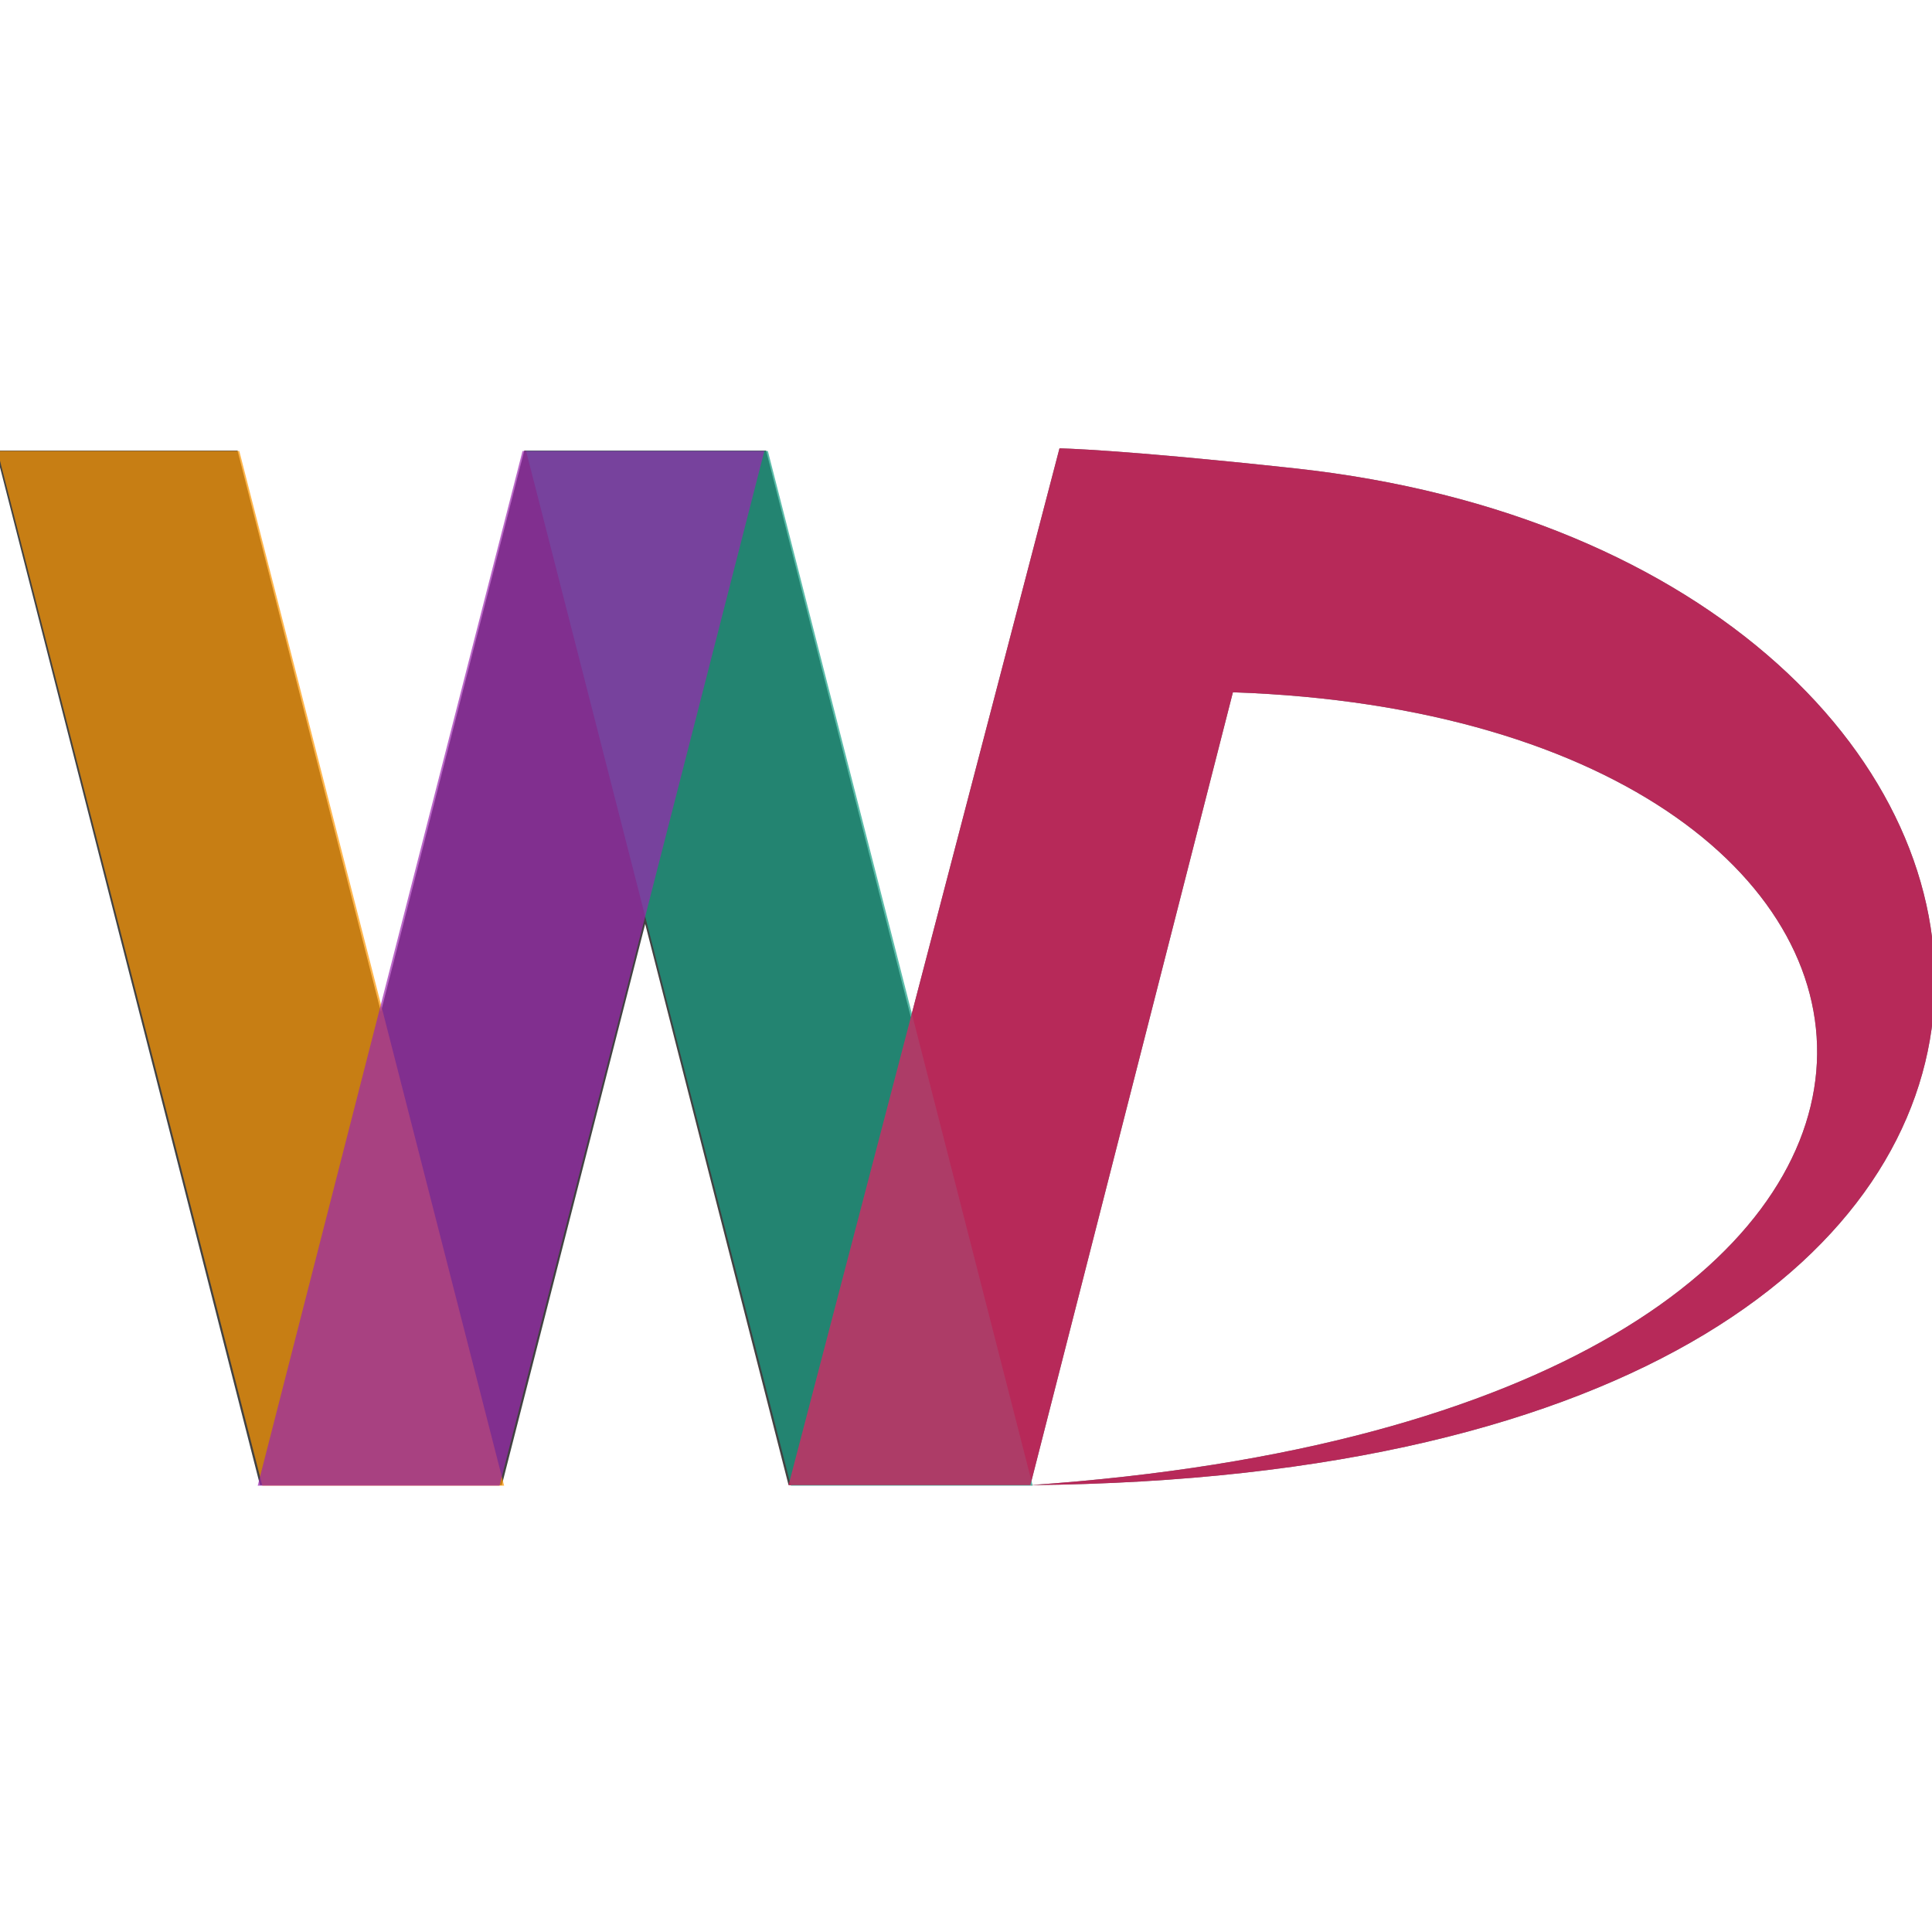 <?xml version="1.0" encoding="UTF-8" standalone="no"?>
<!-- Created with Inkscape (http://www.inkscape.org/) -->

<svg
   xmlns:dc="http://purl.org/dc/elements/1.1/"
   xmlns:cc="http://creativecommons.org/ns#"
   xmlns:rdf="http://www.w3.org/1999/02/22-rdf-syntax-ns#"
   xmlns:svg="http://www.w3.org/2000/svg"
   xmlns="http://www.w3.org/2000/svg"
   xmlns:sodipodi="http://sodipodi.sourceforge.net/DTD/sodipodi-0.dtd"
   xmlns:inkscape="http://www.inkscape.org/namespaces/inkscape"
   width="56.444mm"
   height="56.444mm"
   viewBox="0 0 200 200"
   id="svg2"
   version="1.1"
   inkscape:version="0.92.2 5c3e80d, 2017-08-06"
   sodipodi:docname="webdad.svg">
  <defs
     id="defs4" />
  <sodipodi:namedview
     id="base"
     pagecolor="#ffffff"
     bordercolor="#666666"
     borderopacity="1.0"
     inkscape:pageopacity="0.0"
     inkscape:pageshadow="2"
     inkscape:zoom="1.5175782"
     inkscape:cx="97.567103"
     inkscape:cy="146.76894"
     inkscape:document-units="px"
     inkscape:current-layer="layer1"
     showgrid="false"
     inkscape:showpageshadow="false"
     fit-margin-top="0"
     fit-margin-left="0"
     fit-margin-right="0"
     fit-margin-bottom="0"
     inkscape:window-width="1920"
     inkscape:window-height="1005"
     inkscape:window-x="0"
     inkscape:window-y="32"
     inkscape:window-maximized="1"
     inkscape:pagecheckerboard="true" />
  <g
     inkscape:label="Ebene 1"
     inkscape:groupmode="layer"
     id="layer1"
     transform="translate(222.412,-236.9)">
    <g
       id="g1216"
       transform="matrix(0.688,0,0,0.688,272.119,-81.42)">
      <path
         inkscape:connector-curvature="0"
         id="rect1192"
         d="m -559.379,530.135 -22.366,85.592 -21.779,-85.251 h -36.384 l -21.572,84.445 -21.572,-84.445 h -36.384 l 39.764,155.658 h 36.384 l 21.572,-84.445 21.572,84.445 h 36.384 l 30.475,-119.295 c 116.545,3.992 127.685,108.368 -30.475,119.295 183.998,-1.722 165.315,-139.375 39.764,-152.992 -26.562,-2.881 -35.384,-3.007 -35.384,-3.007 z"
         style="opacity:1;fill:#424242;fill-opacity:1;stroke:none;stroke-width:0.49;stroke-opacity:1" />
      <g
         id="g1150">
        <rect
           style="opacity:0.7;fill:#ff9800;fill-opacity:1;stroke:none;stroke-width:0.498;stroke-opacity:1"
           id="rect3798"
           width="36.384"
           height="160.657"
           x="-854.952"
           y="547.511"
           transform="matrix(1,0,0.248,0.969,0,0)" />
        <rect
           transform="matrix(1,0,0.248,0.969,0,0)"
           y="547.511"
           x="-775.423"
           height="160.657"
           width="36.384"
           id="rect3800"
           style="opacity:0.7;fill:#16a085;fill-opacity:1;stroke:none;stroke-width:0.498;stroke-opacity:1" />
        <rect
           transform="matrix(-1,0,-0.248,0.969,0,0)"
           y="547.511"
           x="468.008"
           height="160.657"
           width="36.384"
           id="rect3804"
           style="opacity:0.7;fill:#9c27b0;fill-opacity:1;stroke:none;stroke-width:0.498;stroke-opacity:1" />
        <path
           style="opacity:0.7;fill:#e91e63;fill-opacity:1;stroke:none;stroke-width:0.49;stroke-opacity:1"
           d="m -559.379,530.134 -40.764,155.999 h 36.384 l 30.475,-119.295 c 116.545,3.992 127.684,108.368 -30.475,119.295 183.998,-1.722 165.315,-139.376 39.764,-152.992 -26.563,-2.881 -35.384,-3.007 -35.384,-3.007 z"
           id="rect3802"
           inkscape:connector-curvature="0"
           sodipodi:nodetypes="cccccsc" />
      </g>
    </g>
  </g>
</svg>
